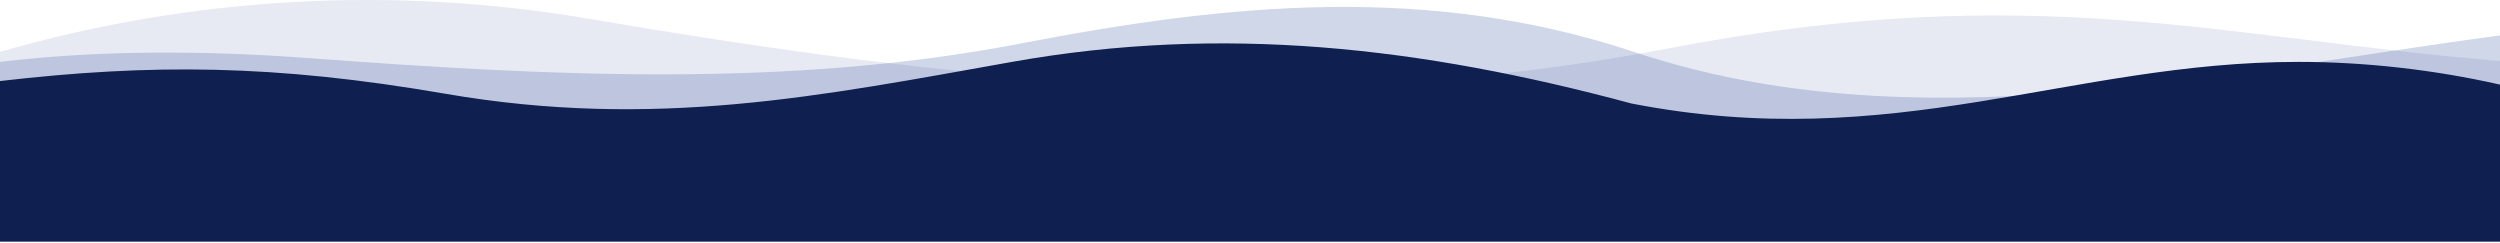 <svg width="1366" height="133" viewBox="0 0 1366 133" fill="none" xmlns="http://www.w3.org/2000/svg">
<path opacity="0.1" d="M0 132V28.329C104.648 -1.852 214.761 -8.013 322.123 10.305C522.435 44.481 710.992 65.04 911.172 26.529C1111.35 -11.981 1214.94 21.092 1366 33.313V132H0Z" fill="#0C2F8B"/>
<path opacity="0.2" d="M1366 19.357V46.272V132H0V33.811C56.281 27.046 115.191 27.765 168.823 31.753C298.647 41.409 430.197 48.426 558.013 23.713C671.321 1.805 780.73 -8.964 893.131 28.46C1045.75 79.274 1210.87 39.976 1366 19.357Z" fill="#17378C"/>
<path d="M1366 46.235C1330.24 38.134 1292.5 33.812 1255.83 33.812C1130.98 33.812 1035 84.5 891.437 56.555C776 25.5 667.928 13.353 553 33.812C449.185 52.292 358 71 243.388 51.236C149.683 35.077 82.383 34.773 0 44.279V132.003H1366V46.235Z" fill="#0E1F50"/>
</svg>
